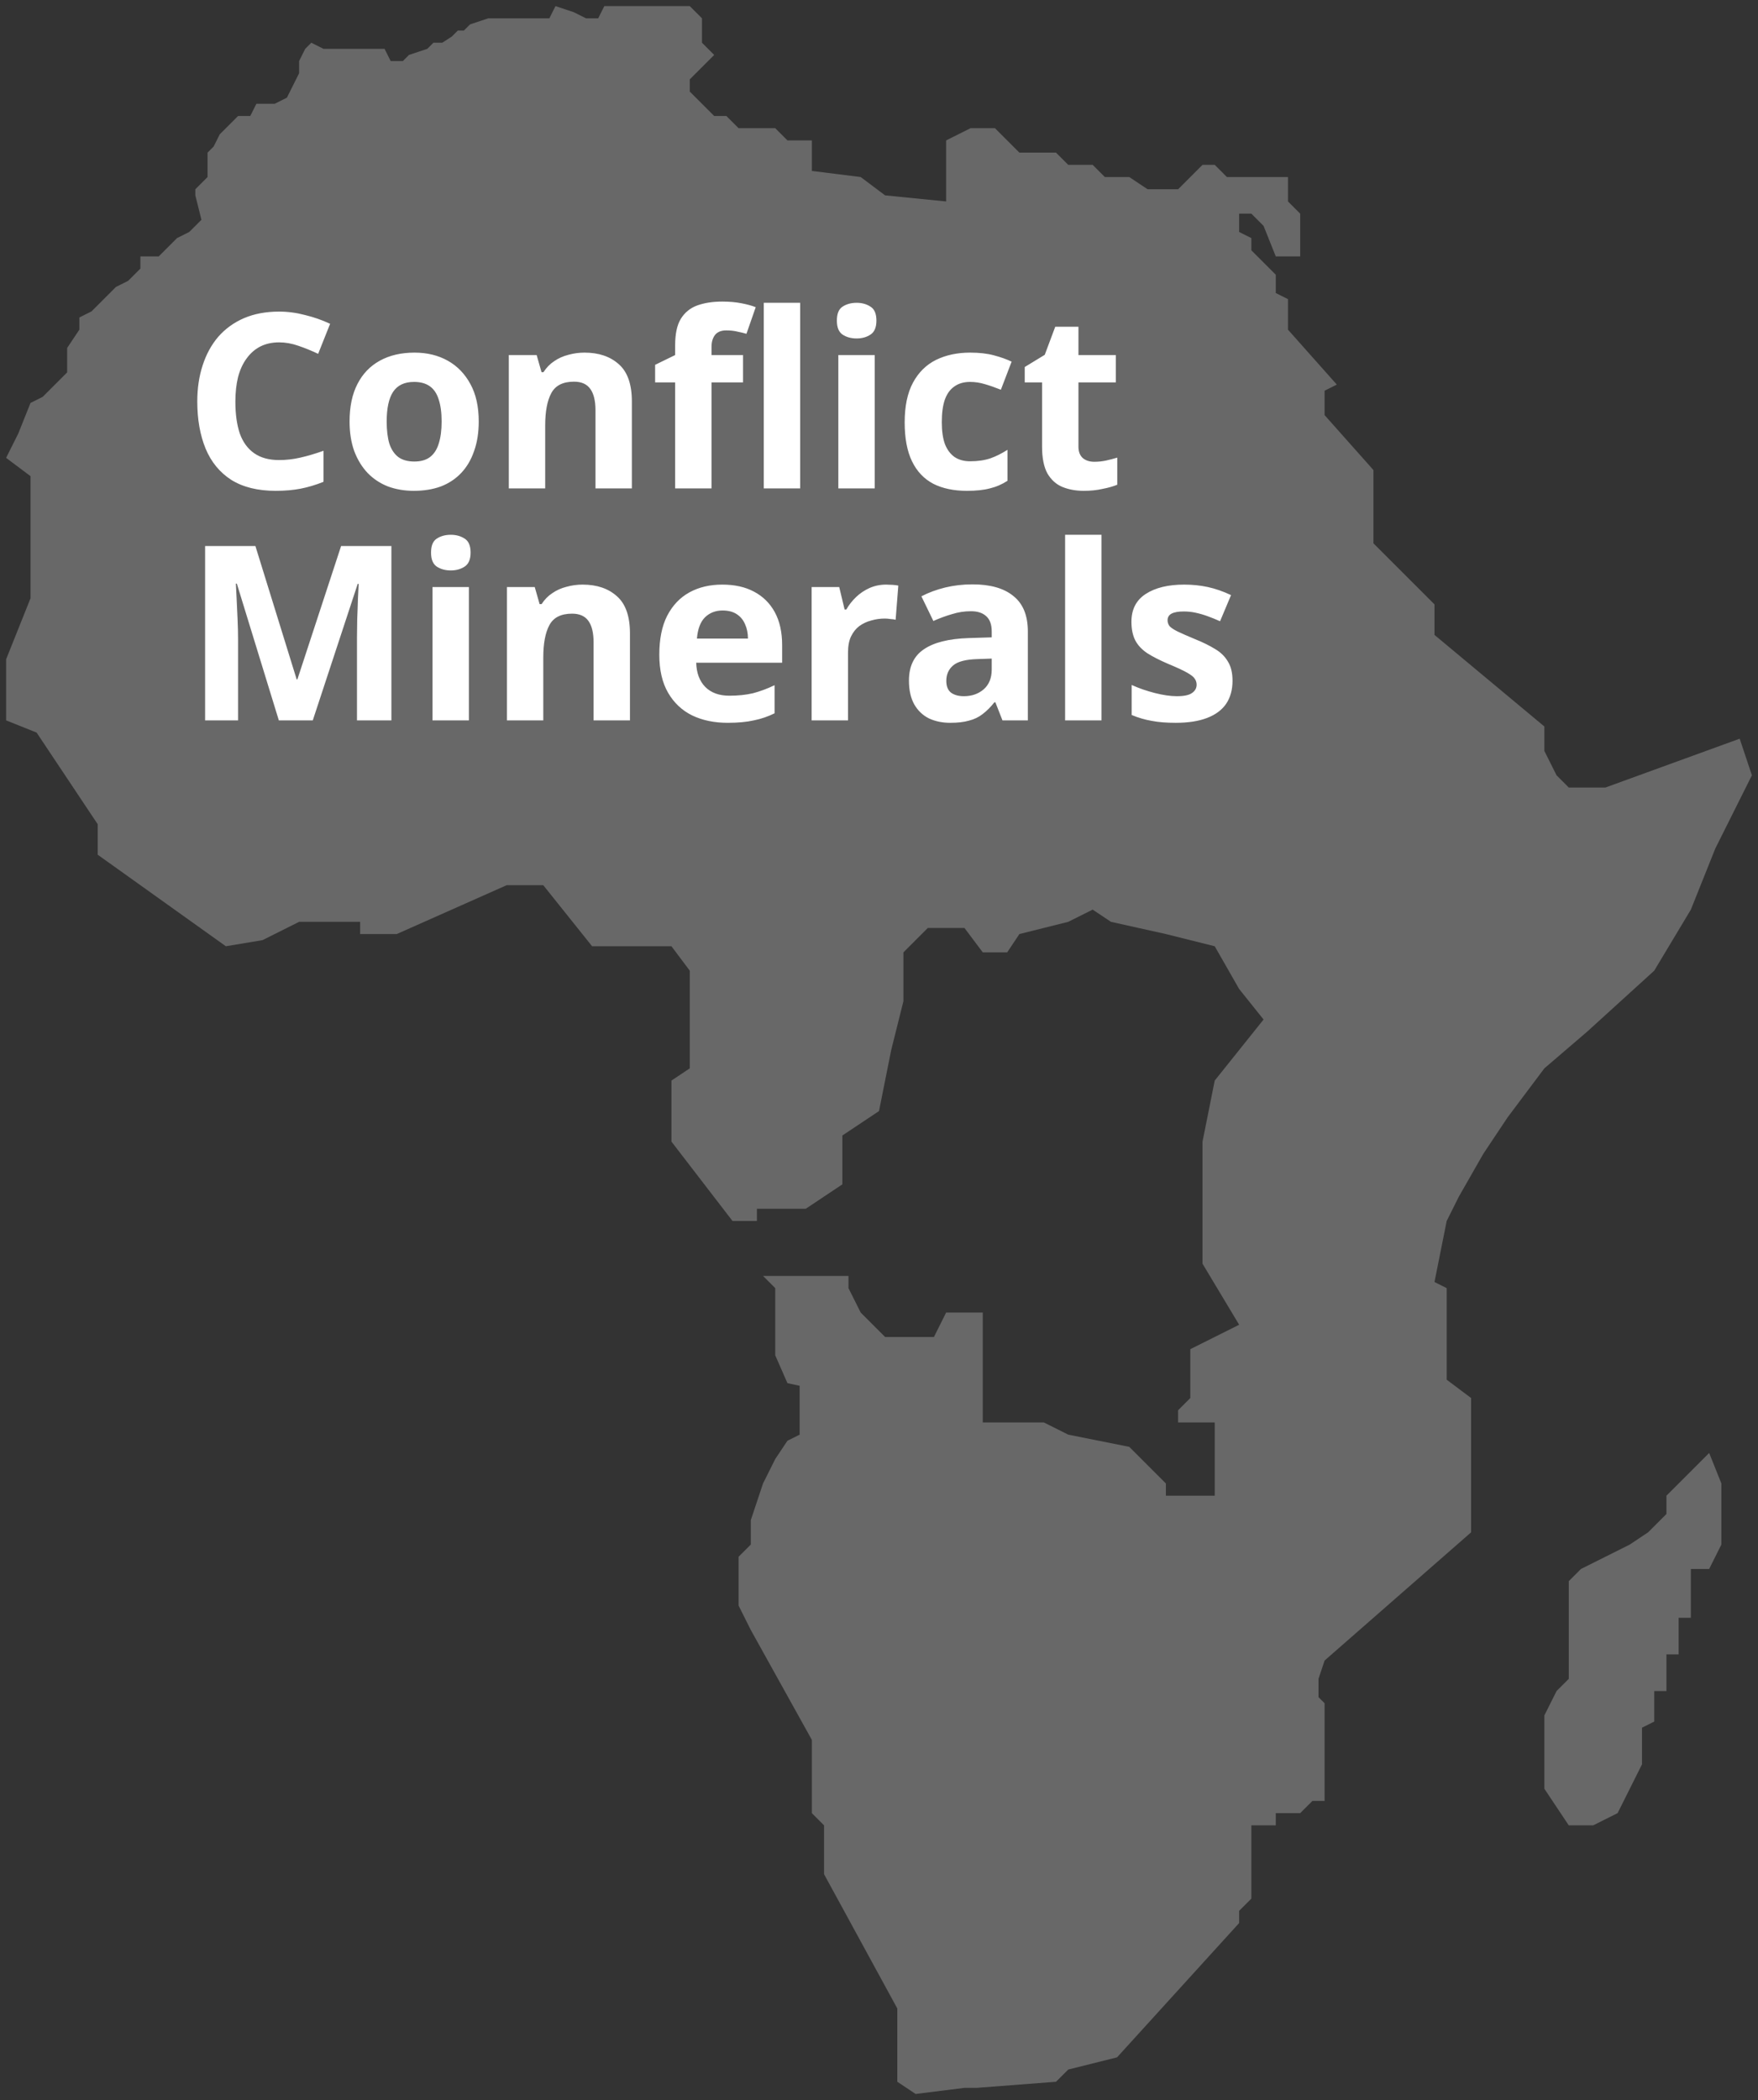 <svg width="144" height="172" viewBox="0 0 144 172" fill="none" xmlns="http://www.w3.org/2000/svg">
<rect x="0" y="0" width="144" height="172" fill="#333333" stroke="none"/>
<path d="M1.5 35.5L0.5 37.5L2.5 39V49L0.5 54V59L3 60L8 67.5V70L18.5 77.5L21.5 77L24.5 75.5H29.5V76.5H32.5L41.5 72.5H44.5L48.5 77.5H55L56.5 79.5V87.5L55 88.5V93.5L60 100H62V99H66L67.5 98L69 97V93L72 91L73 86L74 82V78L75 77L76 76H79L80.5 78H82.5L83.5 76.5L87.5 75.5L89.5 74.5L91 75.5L95.5 76.5L99.5 77.5L101.5 81L103.5 83.5L99.5 88.5L98.5 93.5V103.5L101.5 108.5L97.5 110.5V114.5L96.5 115.5V116.5H99.5V122.5H95.5V121.5L92.5 118.5L87.5 117.5L85.5 116.5H80.5V107.5H77.5L76.5 109.5H72.5L70.5 107.5L69.5 105.5V104.5H62.5L63.5 105.5V109.5V111L64.5 113.282L65.5 113.5V117.5L64.5 118L63.5 119.5L62.5 121.5L61.5 124.5V126.5L60.5 127.5V131.5L61.5 133.5L66.5 142.5V148.5L67.5 149.5V153.5L73.5 164.5V170.5L75 171.5L79 171H80L86.5 170.5L87.5 169.5L91.5 168.5L101.5 157.5V156.5L102.5 155.5V149.5H103.5H104.5V148.5H105.5H106.5L107.5 147.5H108.5V141.5V139.5L108 139V137.5L108.5 136L120.5 125.5V114.5L118.5 113V105.5L117.5 105L118.5 100L119.5 98L121.5 94.5L123.5 91.5L126.5 87.5L130 84.5L135.5 79.5L138.5 74.5L140.5 69.5L143.5 63.5L142.5 60.5L131.5 64.5H128.5L127.5 63.5L126.5 61.5V59.5L117.5 52V49.5L112.5 44.5V38.5L108.5 34V33V32L109.5 31.5L105.5 27V24.5L104.5 24V23.5V22.5L103.5 21.5L102.5 20.5V19.5L101.5 19V17.5H102.5L103.5 18.5L104.5 21H106.5V17.5L105.5 16.5V14.5H100.5L99.5 13.5H98.5L96.5 15.5H95H94L92.5 14.5H91.5H90.5L89.5 13.5H88.5H87.5L86.5 12.5H83.5L81.5 10.5H79.5L77.5 11.5V16.5L72.5 16L70.5 14.5L66.5 14V11.5H64.5L63.5 10.5H60.5L59.5 9.5H58.5L57.5 8.5L56.5 7.5V6.5L57.5 5.5L58.5 4.5L57.5 3.5V2.5V1.5L56.5 0.5H52H50.5H49.5L49 1.5H48L47 1L45.5 0.5L45 1.5H41H40L38.5 2L38 2.5H37.5L37 3L36.225 3.5H35.5L35 4L33.5 4.5L33 5H32L31.5 4H31H29H27.5H26.5L25.5 3.5L25 4L24.5 5V6L23.5 8L22.5 8.5H21L20.5 9.5H19.5L18.5 10.5L18 11L17.5 12L17 12.5V13.5V14.5L16.5 15L16 15.5V16L16.5 18L15.5 19L14.5 19.5L13.5 20.5L13 21H11.5V22L10.5 23L9.5 23.5L9 24L7.5 25.5L6.5 26V27L5.5 28.5V29V30.5L4.5 31.5L3.5 32.5L2.5 33L1.5 35.5Z" fill="#686868"/>
<path d="M126.5 140.5L127.5 138.5L128.5 137.5V129.5L129.5 128.5L131.5 127.5L133.5 126.5L135 125.5L136.5 124V122.5L140 119L141 121.5V126.5L140 128.5H138.5V132.5H137.5V135.5H136.5V138.5H135.5V141L134.5 141.5V144.5L132.5 148.5L130.5 149.5H128.5L126.5 146.5V140.5Z" fill="#686868"/>
<path d="M22.86 28.04C22.287 28.04 21.773 28.153 21.32 28.38C20.88 28.607 20.507 28.933 20.2 29.36C19.893 29.773 19.66 30.28 19.5 30.88C19.353 31.48 19.28 32.153 19.28 32.9C19.28 33.913 19.4 34.78 19.64 35.5C19.893 36.207 20.287 36.747 20.82 37.12C21.353 37.493 22.033 37.68 22.86 37.68C23.447 37.68 24.027 37.613 24.6 37.48C25.187 37.347 25.82 37.16 26.5 36.92V39.46C25.873 39.713 25.253 39.9 24.64 40.02C24.027 40.14 23.34 40.2 22.58 40.2C21.113 40.2 19.9 39.9 18.94 39.3C17.993 38.687 17.293 37.833 16.84 36.74C16.387 35.633 16.16 34.347 16.16 32.88C16.16 31.8 16.307 30.813 16.6 29.92C16.893 29.013 17.32 28.233 17.88 27.58C18.453 26.927 19.153 26.42 19.98 26.06C20.82 25.7 21.78 25.52 22.86 25.52C23.567 25.52 24.273 25.613 24.98 25.8C25.7 25.973 26.387 26.213 27.04 26.52L26.06 28.98C25.527 28.727 24.987 28.507 24.44 28.32C23.907 28.133 23.38 28.04 22.86 28.04ZM39.214 34.52C39.214 35.427 39.088 36.233 38.834 36.94C38.594 37.647 38.241 38.247 37.774 38.74C37.321 39.22 36.768 39.587 36.114 39.84C35.461 40.08 34.721 40.2 33.894 40.2C33.134 40.2 32.428 40.08 31.774 39.84C31.134 39.587 30.581 39.22 30.114 38.74C29.648 38.247 29.281 37.647 29.014 36.94C28.761 36.233 28.634 35.427 28.634 34.52C28.634 33.307 28.848 32.287 29.274 31.46C29.701 30.62 30.314 29.98 31.114 29.54C31.914 29.1 32.861 28.88 33.954 28.88C34.981 28.88 35.888 29.1 36.674 29.54C37.461 29.98 38.081 30.62 38.534 31.46C38.988 32.287 39.214 33.307 39.214 34.52ZM31.674 34.52C31.674 35.24 31.748 35.847 31.894 36.34C32.054 36.82 32.301 37.187 32.634 37.44C32.968 37.68 33.401 37.8 33.934 37.8C34.468 37.8 34.894 37.68 35.214 37.44C35.548 37.187 35.788 36.82 35.934 36.34C36.094 35.847 36.174 35.24 36.174 34.52C36.174 33.8 36.094 33.2 35.934 32.72C35.788 32.24 35.548 31.88 35.214 31.64C34.881 31.4 34.448 31.28 33.914 31.28C33.128 31.28 32.554 31.553 32.194 32.1C31.848 32.633 31.674 33.44 31.674 34.52ZM47.877 28.88C49.05 28.88 49.99 29.2 50.697 29.84C51.404 30.467 51.757 31.48 51.757 32.88V40H48.777V33.62C48.777 32.833 48.637 32.247 48.357 31.86C48.077 31.46 47.63 31.26 47.017 31.26C46.111 31.26 45.49 31.573 45.157 32.2C44.824 32.813 44.657 33.7 44.657 34.86V40H41.677V29.08H43.957L44.357 30.48H44.517C44.757 30.107 45.05 29.807 45.397 29.58C45.744 29.34 46.13 29.167 46.557 29.06C46.984 28.94 47.424 28.88 47.877 28.88ZM60.862 31.32H58.282V40H55.302V31.32H53.662V29.88L55.302 29.08V28.28C55.302 27.347 55.455 26.627 55.762 26.12C56.082 25.6 56.528 25.233 57.102 25.02C57.688 24.807 58.375 24.7 59.162 24.7C59.748 24.7 60.275 24.747 60.742 24.84C61.222 24.933 61.608 25.04 61.902 25.16L61.142 27.34C60.915 27.273 60.668 27.213 60.402 27.16C60.135 27.093 59.828 27.06 59.482 27.06C59.068 27.06 58.762 27.187 58.562 27.44C58.375 27.693 58.282 28.013 58.282 28.4V29.08H60.862V31.32ZM65.542 40H62.562V24.8H65.542V40ZM71.649 29.08V40H68.669V29.08H71.649ZM70.169 24.8C70.609 24.8 70.989 24.907 71.309 25.12C71.629 25.32 71.789 25.7 71.789 26.26C71.789 26.807 71.629 27.187 71.309 27.4C70.989 27.613 70.609 27.72 70.169 27.72C69.716 27.72 69.329 27.613 69.009 27.4C68.703 27.187 68.549 26.807 68.549 26.26C68.549 25.7 68.703 25.32 69.009 25.12C69.329 24.907 69.716 24.8 70.169 24.8ZM79.203 40.2C78.123 40.2 77.203 40.007 76.443 39.62C75.683 39.22 75.103 38.607 74.703 37.78C74.303 36.953 74.103 35.893 74.103 34.6C74.103 33.267 74.33 32.18 74.783 31.34C75.237 30.5 75.863 29.88 76.663 29.48C77.477 29.08 78.41 28.88 79.463 28.88C80.21 28.88 80.856 28.953 81.403 29.1C81.963 29.247 82.45 29.42 82.863 29.62L81.983 31.92C81.516 31.733 81.076 31.58 80.663 31.46C80.263 31.34 79.863 31.28 79.463 31.28C78.943 31.28 78.51 31.407 78.163 31.66C77.817 31.9 77.556 32.267 77.383 32.76C77.223 33.24 77.143 33.847 77.143 34.58C77.143 35.3 77.23 35.9 77.403 36.38C77.59 36.847 77.856 37.2 78.203 37.44C78.55 37.667 78.97 37.78 79.463 37.78C80.09 37.78 80.643 37.7 81.123 37.54C81.603 37.367 82.07 37.133 82.523 36.84V39.38C82.07 39.673 81.59 39.88 81.083 40C80.59 40.133 79.963 40.2 79.203 40.2ZM89.637 37.82C89.97 37.82 90.29 37.787 90.597 37.72C90.903 37.653 91.21 37.573 91.517 37.48V39.7C91.197 39.833 90.797 39.947 90.317 40.04C89.85 40.147 89.337 40.2 88.777 40.2C88.123 40.2 87.537 40.093 87.017 39.88C86.51 39.667 86.103 39.3 85.797 38.78C85.503 38.247 85.357 37.513 85.357 36.58V31.32H83.937V30.06L85.577 29.06L86.437 26.76H88.337V29.08H91.397V31.32H88.337V36.58C88.337 36.993 88.457 37.307 88.697 37.52C88.937 37.72 89.25 37.82 89.637 37.82ZM22.84 59L19.4 47.8H19.32C19.333 48.067 19.353 48.467 19.38 49C19.407 49.533 19.433 50.107 19.46 50.72C19.487 51.32 19.5 51.867 19.5 52.36V59H16.8V44.72H20.92L24.3 55.64H24.36L27.94 44.72H32.06V59H29.24V52.24C29.24 51.787 29.247 51.267 29.26 50.68C29.287 50.093 29.307 49.54 29.32 49.02C29.347 48.487 29.367 48.087 29.38 47.82H29.3L25.62 59H22.84ZM38.407 48.08V59H35.427V48.08H38.407ZM36.927 43.8C37.367 43.8 37.747 43.907 38.067 44.12C38.387 44.32 38.547 44.7 38.547 45.26C38.547 45.807 38.387 46.187 38.067 46.4C37.747 46.613 37.367 46.72 36.927 46.72C36.474 46.72 36.087 46.613 35.767 46.4C35.461 46.187 35.307 45.807 35.307 45.26C35.307 44.7 35.461 44.32 35.767 44.12C36.087 43.907 36.474 43.8 36.927 43.8ZM47.721 47.88C48.894 47.88 49.834 48.2 50.541 48.84C51.248 49.467 51.601 50.48 51.601 51.88V59H48.621V52.62C48.621 51.833 48.481 51.247 48.201 50.86C47.921 50.46 47.474 50.26 46.861 50.26C45.954 50.26 45.334 50.573 45.001 51.2C44.668 51.813 44.501 52.7 44.501 53.86V59H41.521V48.08H43.801L44.201 49.48H44.361C44.601 49.107 44.894 48.807 45.241 48.58C45.588 48.34 45.974 48.167 46.401 48.06C46.828 47.94 47.268 47.88 47.721 47.88ZM59.166 47.88C60.179 47.88 61.045 48.073 61.766 48.46C62.499 48.847 63.066 49.407 63.465 50.14C63.865 50.873 64.066 51.773 64.066 52.84V54.28H57.026C57.052 55.12 57.299 55.78 57.766 56.26C58.245 56.74 58.906 56.98 59.745 56.98C60.452 56.98 61.092 56.913 61.666 56.78C62.239 56.633 62.832 56.413 63.446 56.12V58.42C62.912 58.687 62.346 58.88 61.745 59C61.159 59.133 60.446 59.2 59.605 59.2C58.512 59.2 57.545 59 56.706 58.6C55.865 58.187 55.206 57.567 54.725 56.74C54.245 55.913 54.005 54.873 54.005 53.62C54.005 52.34 54.219 51.28 54.645 50.44C55.086 49.587 55.692 48.947 56.465 48.52C57.239 48.093 58.139 47.88 59.166 47.88ZM59.185 50C58.612 50 58.132 50.187 57.745 50.56C57.372 50.933 57.152 51.513 57.086 52.3H61.266C61.266 51.86 61.185 51.467 61.026 51.12C60.879 50.773 60.652 50.5 60.346 50.3C60.039 50.1 59.652 50 59.185 50ZM72.582 47.88C72.728 47.88 72.902 47.887 73.102 47.9C73.302 47.913 73.462 47.933 73.582 47.96L73.362 50.76C73.269 50.733 73.129 50.713 72.942 50.7C72.769 50.673 72.615 50.66 72.482 50.66C72.095 50.66 71.722 50.713 71.362 50.82C71.002 50.913 70.675 51.067 70.382 51.28C70.102 51.493 69.875 51.78 69.702 52.14C69.542 52.487 69.462 52.92 69.462 53.44V59H66.482V48.08H68.742L69.182 49.92H69.322C69.535 49.547 69.802 49.207 70.122 48.9C70.442 48.593 70.808 48.347 71.222 48.16C71.648 47.973 72.102 47.88 72.582 47.88ZM79.653 47.86C81.12 47.86 82.24 48.18 83.013 48.82C83.8 49.447 84.193 50.413 84.193 51.72V59H82.113L81.533 57.52H81.453C81.147 57.907 80.827 58.227 80.493 58.48C80.173 58.733 79.8 58.913 79.373 59.02C78.96 59.14 78.447 59.2 77.833 59.2C77.193 59.2 76.613 59.08 76.093 58.84C75.587 58.587 75.187 58.207 74.893 57.7C74.6 57.18 74.453 56.527 74.453 55.74C74.453 54.58 74.86 53.727 75.673 53.18C76.487 52.62 77.707 52.313 79.333 52.26L81.233 52.2V51.72C81.233 51.147 81.08 50.727 80.773 50.46C80.48 50.193 80.067 50.06 79.533 50.06C79 50.06 78.48 50.14 77.973 50.3C77.467 50.447 76.96 50.633 76.453 50.86L75.473 48.84C76.06 48.533 76.707 48.293 77.413 48.12C78.133 47.947 78.88 47.86 79.653 47.86ZM80.073 53.98C79.113 54.007 78.447 54.18 78.073 54.5C77.7 54.82 77.513 55.24 77.513 55.76C77.513 56.213 77.647 56.54 77.913 56.74C78.18 56.927 78.527 57.02 78.953 57.02C79.593 57.02 80.133 56.833 80.573 56.46C81.013 56.073 81.233 55.533 81.233 54.84V53.94L80.073 53.98ZM90.224 59H87.244V43.8H90.224V59ZM100.957 55.76C100.957 56.493 100.784 57.12 100.437 57.64C100.091 58.147 99.571 58.533 98.877 58.8C98.184 59.067 97.324 59.2 96.297 59.2C95.537 59.2 94.884 59.147 94.337 59.04C93.791 58.947 93.244 58.787 92.697 58.56V56.1C93.284 56.367 93.917 56.587 94.597 56.76C95.277 56.933 95.877 57.02 96.397 57.02C96.984 57.02 97.397 56.933 97.637 56.76C97.891 56.587 98.017 56.36 98.017 56.08C98.017 55.893 97.964 55.727 97.857 55.58C97.764 55.433 97.551 55.267 97.217 55.08C96.884 54.893 96.364 54.653 95.657 54.36C94.977 54.067 94.417 53.78 93.977 53.5C93.537 53.207 93.211 52.86 92.997 52.46C92.784 52.047 92.677 51.533 92.677 50.92C92.677 49.907 93.071 49.147 93.857 48.64C94.644 48.133 95.691 47.88 96.997 47.88C97.677 47.88 98.324 47.947 98.937 48.08C99.551 48.213 100.184 48.433 100.837 48.74L99.937 50.88C99.577 50.72 99.231 50.58 98.897 50.46C98.564 50.34 98.237 50.247 97.917 50.18C97.611 50.113 97.291 50.08 96.957 50.08C96.517 50.08 96.184 50.14 95.957 50.26C95.744 50.38 95.637 50.56 95.637 50.8C95.637 50.973 95.691 51.133 95.797 51.28C95.917 51.413 96.137 51.56 96.457 51.72C96.791 51.88 97.277 52.093 97.917 52.36C98.544 52.613 99.084 52.88 99.537 53.16C99.991 53.427 100.337 53.767 100.577 54.18C100.831 54.58 100.957 55.107 100.957 55.76Z" fill="white"/>
</svg>
